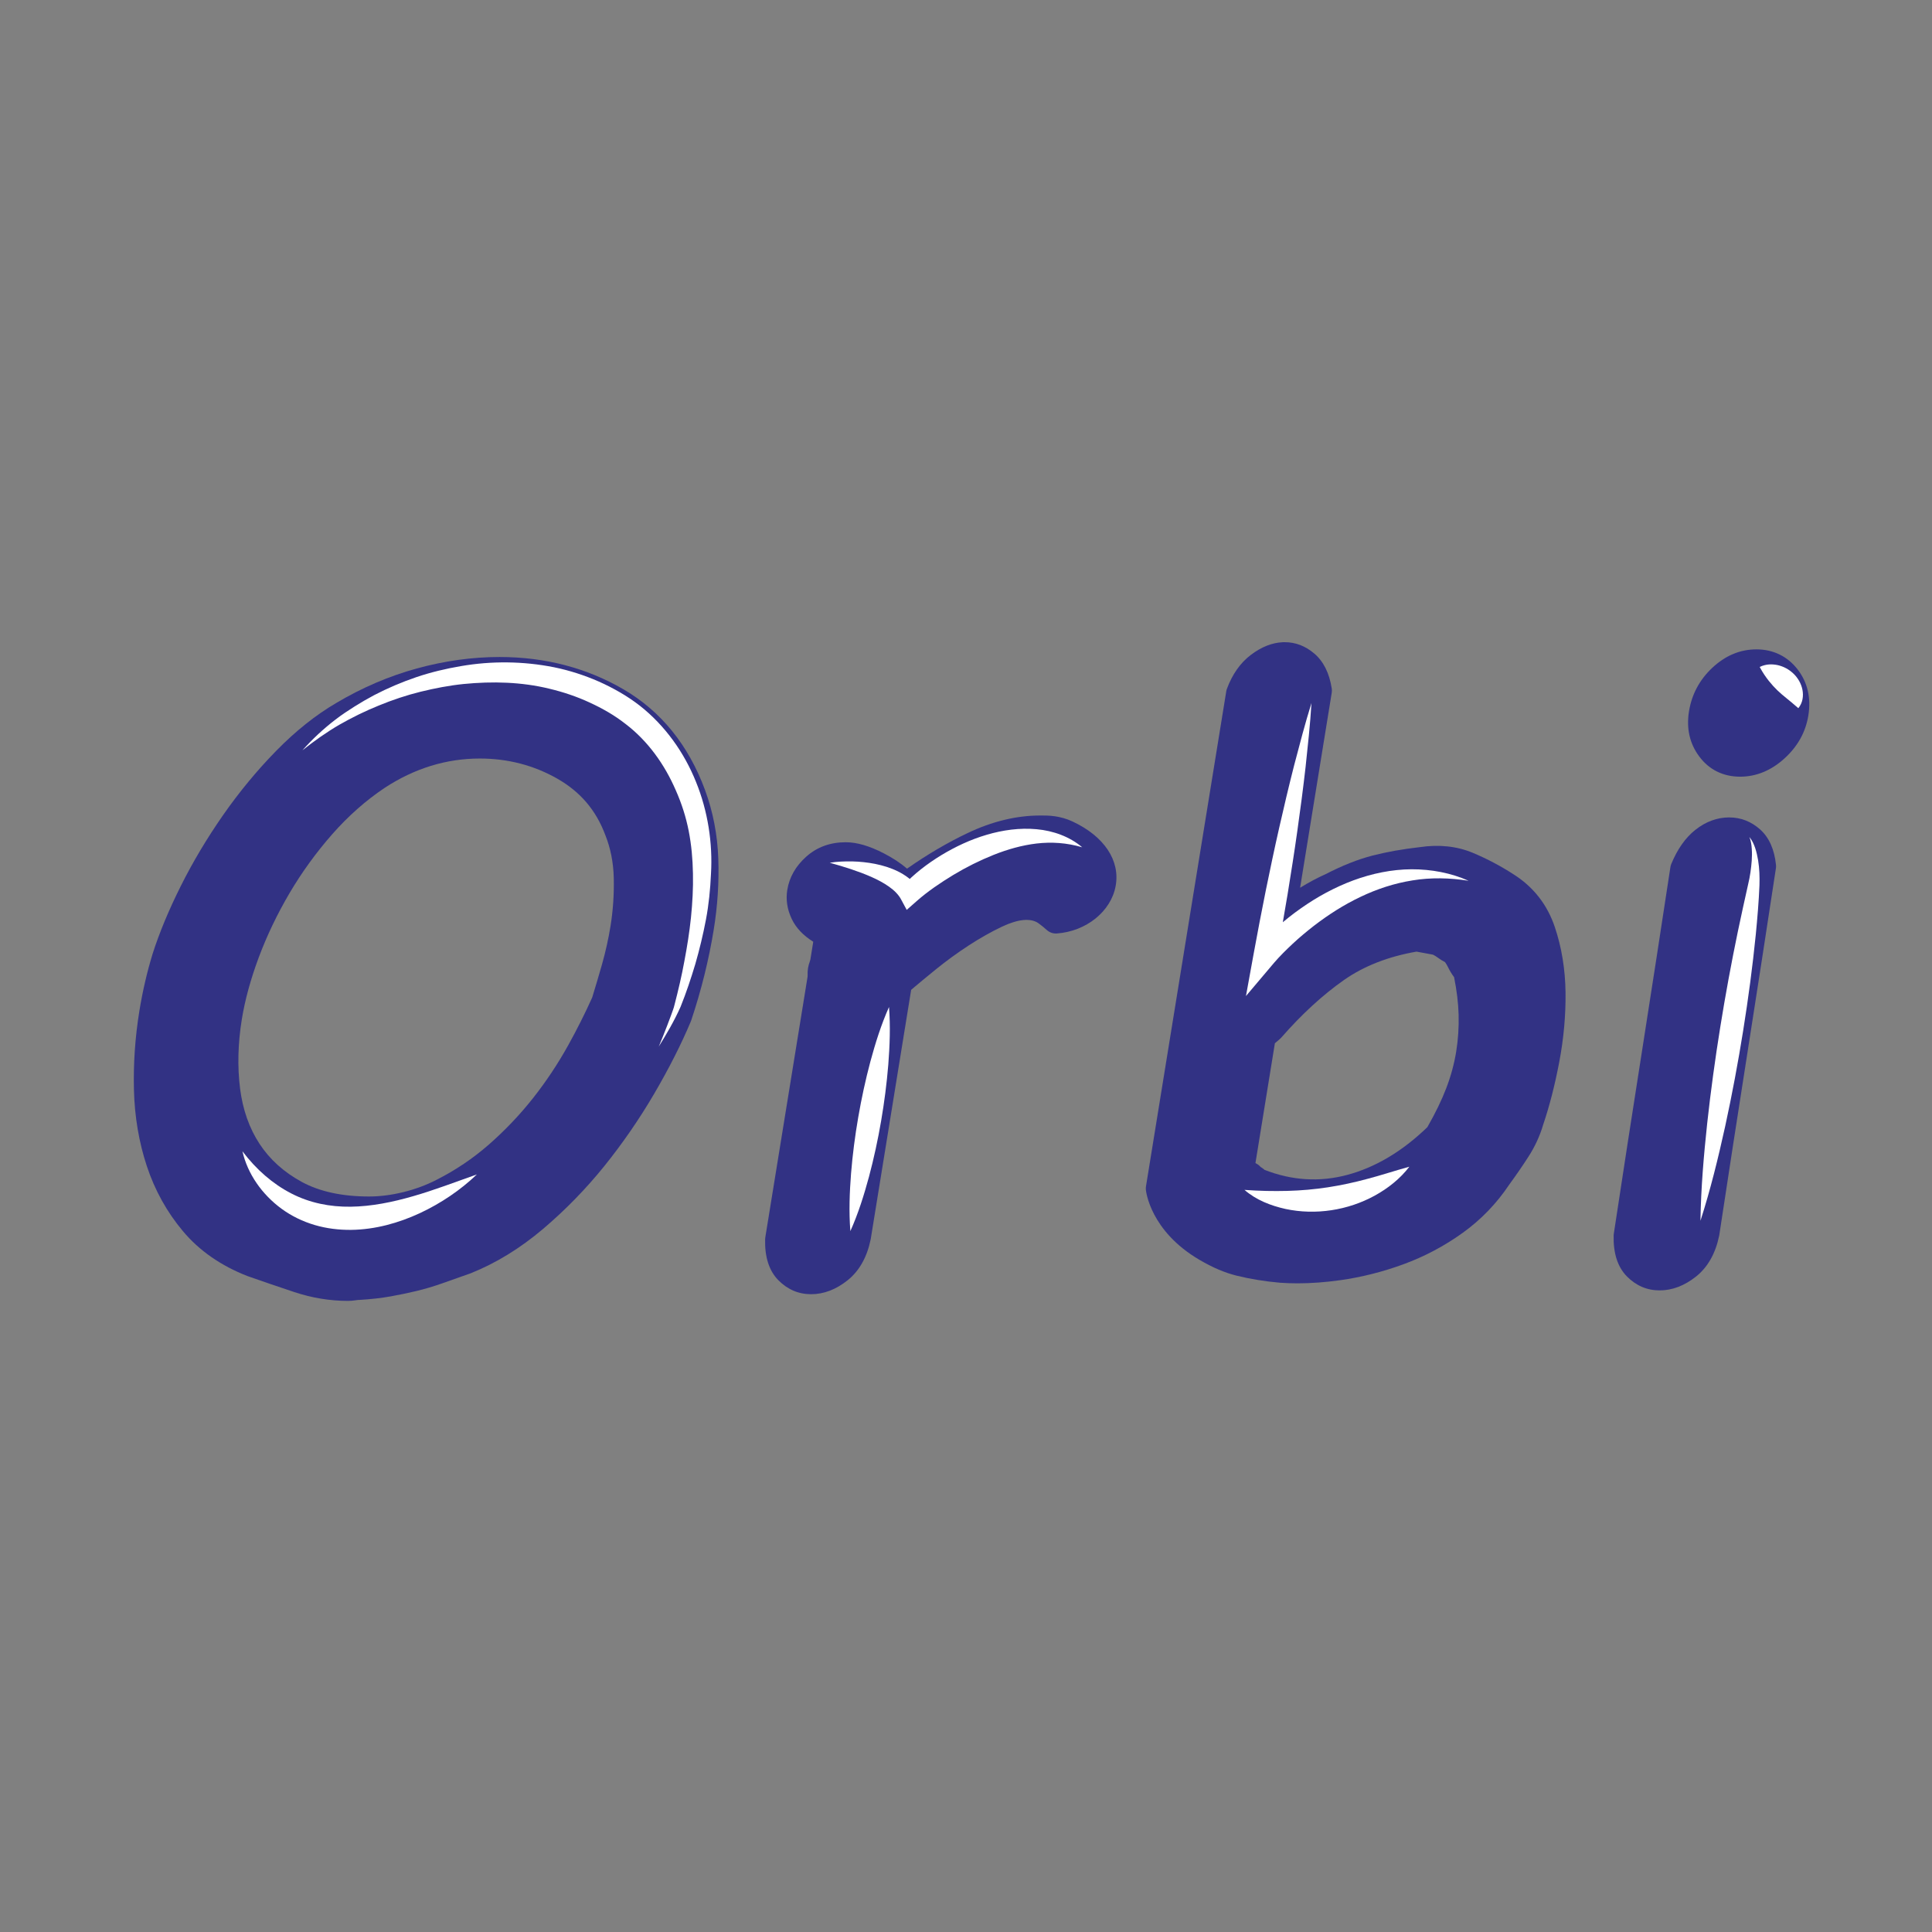 <?xml version="1.0" encoding="utf-8"?>
<!-- Generator: Adobe Illustrator 15.0.0, SVG Export Plug-In . SVG Version: 6.00 Build 0)  -->
<!DOCTYPE svg PUBLIC "-//W3C//DTD SVG 1.1//EN" "http://www.w3.org/Graphics/SVG/1.1/DTD/svg11.dtd">
<svg version="1.1" id="Calque_1" xmlns="http://www.w3.org/2000/svg" xmlns:xlink="http://www.w3.org/1999/xlink" x="0px" y="0px"
	 width="500px" height="500px" viewBox="0 0 500 500" enable-background="new 0 0 500 500" xml:space="preserve">
<rect x="0" y="0" width="500" height="500" fill="#808080" stroke="none"/>
<g>
	<path fill="#323284" d="M182.456,204.448c-4.273-11.603-11.361-20.361-21.067-26.031c-9.533-5.564-20.337-8.385-32.113-8.385
		c-7.028,0-14.229,0.998-21.405,2.967c-7.168,1.97-14.158,4.961-20.75,8.875c-5.342,3.109-10.604,7.294-15.638,12.438
		c-4.952,5.058-9.576,10.654-13.744,16.632c-4.156,5.96-7.841,12.135-10.948,18.352c-3.112,6.218-5.567,12.125-7.308,17.594
		c-0.727,2.376-1.382,4.827-1.947,7.277c-0.563,2.435-1.06,4.965-1.474,7.52c-1.099,6.774-1.569,13.644-1.397,20.419
		c0.175,6.908,1.295,13.525,3.328,19.666c2.062,6.246,5.205,11.913,9.338,16.84c4.225,5.049,9.858,8.966,16.743,11.643
		c0.035,0.014,0.07,0.026,0.106,0.039c3.715,1.308,7.753,2.687,12.005,4.099c4.564,1.512,9.227,2.277,13.855,2.277
		c0.668,0,1.359-0.056,2.079-0.171c0.421-0.07,0.627-0.076,0.68-0.076c0.068,0,0.137-0.002,0.205-0.006
		c2.941-0.173,5.662-0.479,8.094-0.914c2.371-0.428,4.631-0.899,6.717-1.4c2.164-0.521,4.379-1.179,6.582-1.957l7.339-2.594
		c0.046-0.017,0.091-0.033,0.136-0.052c6.493-2.602,12.772-6.455,18.664-11.453c5.783-4.904,11.126-10.385,15.879-16.29
		c4.722-5.864,9.062-12.16,12.897-18.714c3.822-6.531,7.01-12.823,9.475-18.7c0.033-0.079,0.063-0.159,0.091-0.24
		c1.294-3.858,2.446-7.815,3.425-11.765c0.979-3.959,1.791-7.92,2.415-11.771c0.991-6.112,1.388-12.286,1.18-18.354
		C185.677,216.022,184.519,210.045,182.456,204.448z M157.997,239.694c-0.534,3.295-1.271,6.612-2.191,9.856
		c-0.835,2.934-1.69,5.823-2.544,8.591c-1.84,4.101-3.938,8.276-6.236,12.415c-2.678,4.821-5.758,9.442-9.154,13.734
		c-3.389,4.275-7.2,8.278-11.33,11.898c-4.081,3.58-8.644,6.657-13.586,9.158c-2.626,1.354-5.508,2.421-8.568,3.173
		c-3.049,0.752-6.035,1.134-8.876,1.134c-6.959,0-12.817-1.271-17.416-3.776c-4.612-2.508-8.287-5.818-10.925-9.842
		c-2.663-4.058-4.359-8.88-5.043-14.331c-0.71-5.652-0.557-11.678,0.454-17.909c0.813-5.02,2.288-10.408,4.382-16.016
		c2.106-5.638,4.784-11.23,7.96-16.625c3.17-5.388,6.896-10.528,11.075-15.28c4.12-4.691,8.693-8.729,13.565-11.986
		c7.676-5.031,15.955-7.582,24.608-7.582c7.249,0,14.005,1.757,20.076,5.222c5.953,3.404,10,8.146,12.401,14.576
		c1.36,3.386,2.099,7.132,2.193,11.13C158.938,231.455,158.653,235.646,157.997,239.694z"/>
	<path fill="#323284" d="M391.976,226.449c-3.453-2.252-7.087-4.182-10.803-5.734c-4.103-1.714-8.724-2.214-13.712-1.477
		c-4.465,0.507-8.584,1.241-12.25,2.182c-3.734,0.961-7.817,2.579-12.135,4.806c-2.229,0.998-4.438,2.177-6.611,3.529l8.187-50.473
		c0.059-0.362,0.06-0.731,0.004-1.094c-0.612-3.968-2.13-7.012-4.513-9.047c-2.289-1.954-4.868-2.945-7.666-2.945
		c-0.152,0-0.305,0.003-0.465,0.009c-2.797,0.115-5.599,1.228-8.329,3.308c-2.688,2.05-4.758,4.987-6.151,8.729
		c-0.079,0.214-0.138,0.435-0.175,0.66l-20.777,128.116c-0.048,0.296-0.058,0.597-0.029,0.896
		c0.042,0.432,1.162,10.665,13.822,18.101c3.478,2.043,6.555,3.354,9.683,4.129c3.48,0.859,7.223,1.472,11.182,1.822
		c1.479,0.107,3.014,0.161,4.563,0.161c3.467,0,7.16-0.271,10.976-0.804c5.534-0.772,11.064-2.163,16.436-4.134
		c5.437-1.991,10.585-4.718,15.3-8.104c4.771-3.425,8.851-7.656,12.125-12.578c1.708-2.332,3.362-4.737,4.918-7.148
		c1.699-2.635,2.993-5.455,3.846-8.384c1.604-4.725,2.992-10.137,4.126-16.09c1.151-6.062,1.7-12.114,1.632-17.992
		c-0.07-6.021-1.009-11.747-2.789-17.018C400.449,234.194,396.95,229.675,391.976,226.449z M376.856,272.19
		c-0.508,3.132-1.372,6.309-2.57,9.444c-1.167,3.06-2.811,6.447-4.888,10.076c-6.489,6.275-13.491,10.438-20.819,12.376
		c-7.108,1.882-14.237,1.438-21.313-1.326c-0.32-0.286-0.663-0.538-1.033-0.757c-0.283-0.336-0.627-0.616-1.014-0.825
		c-0.108-0.059-0.212-0.115-0.31-0.169l5.03-31.011l1.329-1.145c0.126-0.108,0.244-0.227,0.354-0.352
		c5.253-6.018,10.707-11.024,16.209-14.88c5.148-3.607,11.456-6.074,18.757-7.339c0.655,0.13,1.358,0.259,2.103,0.384
		c0.771,0.133,1.487,0.267,2.151,0.398c0.409,0.198,0.79,0.429,1.133,0.685c0.629,0.471,1.298,0.888,1.996,1.245
		c0.3,0.419,0.557,0.85,0.764,1.282c0.431,0.91,0.962,1.788,1.584,2.619c0.69,3.426,1.084,6.686,1.17,9.694
		C377.576,265.831,377.365,269.061,376.856,272.19z"/>
	<path fill="#323284" d="M455.523,214.664c-2.31-2.067-5.011-3.116-8.028-3.116c-3.103,0-6.047,1.086-8.751,3.227
		c-2.546,2.016-4.639,4.985-6.22,8.824c-0.106,0.259-0.182,0.531-0.224,0.808c-2.34,15.418-4.803,31.376-7.322,47.428
		c-2.518,16.019-4.983,31.988-7.328,47.466c-0.021,0.144-0.034,0.288-0.038,0.434c-0.118,4.59,1.026,8.146,3.404,10.572
		c2.371,2.418,5.231,3.645,8.503,3.645c3.269,0,6.445-1.214,9.443-3.609c3.01-2.407,5.015-5.958,5.96-10.553
		c0.013-0.06,0.023-0.12,0.033-0.181c2.342-15.462,4.806-31.419,7.322-47.429c2.522-16.079,4.988-32.048,7.326-47.464
		c0.045-0.292,0.052-0.587,0.021-0.88C459.216,219.827,457.837,216.742,455.523,214.664z"/>
	<path fill="#323284" d="M465.221,173.243c-2.628-3.394-6.318-5.187-10.672-5.187c-4.199,0-8.041,1.607-11.419,4.778
		c-3.284,3.083-5.311,6.871-6.021,11.259c-0.717,4.417,0.172,8.342,2.638,11.661c2.539,3.435,6.203,5.25,10.594,5.25
		c4.181,0,8.052-1.596,11.505-4.744c3.389-3.088,5.455-6.805,6.143-11.045C468.734,180.617,467.804,176.592,465.221,173.243z"/>
	<path fill="#323284" d="M277.612,212.621c-3.342-1.568-6.392-1.568-7.857-1.568l-0.595,0.001c-6.096,0-12.401,1.527-18.742,4.541
		c-5.247,2.497-10.507,5.589-15.671,9.211c-1.659-1.426-3.678-2.755-6.035-3.973c-3.735-1.924-6.958-2.86-9.852-2.86
		c-4,0-7.434,1.255-10.206,3.732c-2.724,2.433-4.373,5.326-4.903,8.599c-0.408,2.522-0.024,5.045,1.139,7.49
		c1.091,2.311,2.967,4.303,5.582,5.927l-0.75,4.624c-0.006,0.038-0.034,0.185-0.136,0.466c-0.222,0.605-0.381,1.195-0.473,1.757
		c-0.094,0.58-0.127,1.195-0.1,1.787c0.009,0.28-0.009,0.407-0.014,0.436l-10.941,67.463c-0.025,0.156-0.04,0.312-0.044,0.471
		c-0.118,4.592,1.027,8.148,3.404,10.572c2.372,2.418,5.232,3.644,8.503,3.644c3.267,0,6.443-1.213,9.443-3.609
		c3.009-2.407,5.014-5.957,5.96-10.552c0.01-0.049,0.02-0.097,0.027-0.146l10.456-64.468c1.823-1.551,3.923-3.29,6.38-5.284
		c2.743-2.223,5.614-4.312,8.531-6.211c2.89-1.879,5.773-3.507,8.569-4.837c4.203-1.997,7.479-2.292,9.436-0.917
		c0.676,0.475,1.375,1.041,2.2,1.78c0.705,0.632,1.632,0.949,2.584,0.885c7.596-0.54,13.993-5.683,15.212-12.229
		C289.954,222.722,285.802,216.467,277.612,212.621z"/>
	<path fill="#FFFFFF" d="M170.495,270.839c0.738-1.801,1.481-3.589,2.163-5.402l1.023-2.712l0.488-1.362
		c0.184-0.479,0.269-0.827,0.397-1.332c0.971-3.736,1.856-7.479,2.544-11.261c0.718-3.764,1.324-7.556,1.716-11.347
		c0.377-3.759,0.594-7.549,0.511-11.318c-0.069-3.799-0.394-7.464-1.105-11.083c-0.713-3.623-1.835-7.111-3.333-10.482
		c-2.912-6.74-7.248-12.785-12.981-17.164c-1.409-1.102-2.928-2.137-4.443-3.029c-0.868-0.507-1.595-0.905-2.428-1.342
		c-0.813-0.423-1.641-0.818-2.473-1.204c-3.327-1.545-6.826-2.711-10.41-3.567c-7.174-1.754-14.723-1.949-22.186-1.215
		c-3.743,0.383-7.434,1.095-11.133,2.001c-3.634,0.899-7.263,2.11-10.775,3.555c-3.518,1.413-6.998,3.128-10.299,5.017
		c-3.309,1.928-6.461,4.173-9.506,6.589c2.588-2.903,5.453-5.581,8.58-7.971c0.78-0.596,1.578-1.182,2.402-1.732
		c0.801-0.536,1.631-1.085,2.462-1.604c1.665-1.048,3.37-2.041,5.115-2.968c3.511-1.826,7.145-3.376,10.944-4.668
		c3.738-1.26,7.642-2.193,11.576-2.858c7.879-1.352,16.066-1.283,24.041,0.306c3.983,0.81,7.884,2.075,11.621,3.712
		c0.933,0.415,1.854,0.856,2.763,1.319c0.887,0.455,1.86,0.986,2.667,1.452c1.83,1.063,3.527,2.201,5.174,3.482
		c6.541,5.145,11.482,12.145,14.51,19.692c3.071,7.533,4.356,15.884,3.881,23.816c-0.177,3.979-0.564,7.93-1.304,11.839
		c-0.737,3.875-1.656,7.688-2.739,11.459c-1.123,3.753-2.365,7.467-3.821,11.09C174.498,264.217,172.557,267.519,170.495,270.839z"
		/>
	<path fill="#FFFFFF" d="M62.742,297.945c3.56,4.728,7.872,8.463,12.645,10.919c4.774,2.468,10.022,3.505,15.374,3.431
		c5.36-0.07,10.807-1.167,16.22-2.739c5.434-1.561,10.813-3.637,16.428-5.61c-4.312,4.106-9.294,7.463-14.762,10.023
		c-5.462,2.529-11.507,4.248-17.817,4.323c-3.144,0.025-6.336-0.354-9.397-1.262c-3.058-0.903-5.977-2.312-8.529-4.174
		C67.811,309.134,64.063,303.786,62.742,297.945z"/>
	<path fill="#FFFFFF" d="M214.742,223.278c1.928-0.309,3.882-0.377,5.844-0.345c1.962,0.046,3.931,0.257,5.903,0.642
		c1.97,0.4,3.943,0.987,5.876,1.929c1.908,0.952,3.845,2.287,5.285,4.347l-4.121-0.453c3.025-3.255,6.429-5.846,10.089-8.085
		c3.664-2.211,7.58-4.052,11.735-5.271c4.14-1.221,8.544-1.845,12.904-1.441c4.341,0.383,8.629,1.95,11.817,4.677
		c-4.016-1.191-7.973-1.422-11.804-0.979c-3.833,0.451-7.547,1.522-11.14,2.947c-3.586,1.438-7.079,3.179-10.419,5.192
		c-3.32,2.013-6.606,4.237-9.425,6.72l-2.631,2.318l-1.49-2.77c-0.625-1.162-1.734-2.292-3.105-3.248
		c-1.363-0.972-2.95-1.802-4.612-2.538C222.104,225.451,218.477,224.32,214.742,223.278z"/>
	<path fill="#FFFFFF" d="M339.407,181.944c-0.33,5.567-0.945,11.083-1.53,16.604c-0.627,5.513-1.351,11.008-2.128,16.493
		c-0.769,5.487-1.64,10.955-2.525,16.421c-0.91,5.461-1.863,10.914-2.871,16.357l-5.245-2.458c0.937-1.085,1.789-1.962,2.716-2.89
		c0.913-0.909,1.848-1.79,2.814-2.633c1.931-1.688,3.927-3.299,6.033-4.763c4.188-2.956,8.74-5.438,13.57-7.235
		c4.828-1.779,9.957-2.849,15.083-2.872c5.118-0.012,10.201,0.947,14.75,2.976c-4.911-0.779-9.803-0.877-14.522-0.097
		c-4.719,0.748-9.247,2.245-13.507,4.287c-4.269,2.03-8.273,4.596-12.031,7.484c-1.867,1.46-3.696,2.975-5.428,4.592
		c-0.863,0.81-1.72,1.627-2.548,2.465c-0.811,0.823-1.663,1.731-2.331,2.52l-7.255,8.582l2.01-11.04
		c0.992-5.446,2.039-10.882,3.129-16.31c1.114-5.424,2.243-10.844,3.475-16.246c1.223-5.404,2.499-10.797,3.872-16.173
		C336.353,192.64,337.738,187.266,339.407,181.944z"/>
	<path fill="#FFFFFF" d="M322.074,307.944c3.898,0.283,7.517,0.354,11.091,0.261c3.563-0.096,7.045-0.402,10.496-0.931
		c3.451-0.532,6.875-1.271,10.336-2.212c3.479-0.913,6.948-2.07,10.744-3.118c-2.4,3.126-5.514,5.591-8.963,7.487
		c-3.454,1.891-7.277,3.18-11.215,3.772c-3.936,0.599-7.983,0.503-11.856-0.32C328.86,312.031,325.074,310.554,322.074,307.944z"/>
	<path fill="#FFFFFF" d="M455.407,172.611c1.627-0.793,3.224-0.786,4.708-0.469c1.48,0.346,2.875,1.083,4.016,2.181
		c1.141,1.085,2.018,2.559,2.34,4.184c0.312,1.619,0.08,3.375-1.063,4.771c-1.359-1.178-2.291-1.959-3.148-2.646
		c-0.841-0.686-1.57-1.284-2.29-1.988c-0.722-0.697-1.439-1.482-2.197-2.425C457.014,175.255,456.247,174.178,455.407,172.611z"/>
	<path fill="#FFFFFF" d="M452.74,216.611c1.359,1.687,1.882,3.908,2.258,6.023c0.349,2.147,0.416,4.332,0.345,6.501
		c-0.17,4.251-0.534,8.436-0.937,12.626c-0.838,8.37-1.954,16.691-3.278,24.979c-1.324,8.287-2.869,16.538-4.652,24.748
		c-1.808,8.207-3.803,16.382-6.401,24.455c0.133-8.479,0.852-16.861,1.745-25.214c0.915-8.349,2.054-16.66,3.386-24.938
		c1.33-8.279,2.85-16.527,4.554-24.742c0.854-4.103,1.77-8.21,2.676-12.279c0.482-1.988,0.758-4.01,0.912-6.053
		c0.072-1.021,0.085-2.047,0.007-3.072C453.283,218.623,453.148,217.587,452.74,216.611z"/>
	<path fill="#FFFFFF" d="M230.075,260.613c0.392,5.044,0.193,9.987-0.184,14.899c-0.399,4.908-1.031,9.776-1.861,14.61
		c-0.828,4.834-1.864,9.632-3.131,14.391c-1.288,4.755-2.759,9.479-4.824,14.1c-0.398-5.046-0.203-9.989,0.176-14.901
		c0.399-4.908,1.03-9.776,1.869-14.608c0.836-4.833,1.871-9.632,3.139-14.39C226.549,269.959,228.017,265.235,230.075,260.613z"/>
</g>
</svg>
